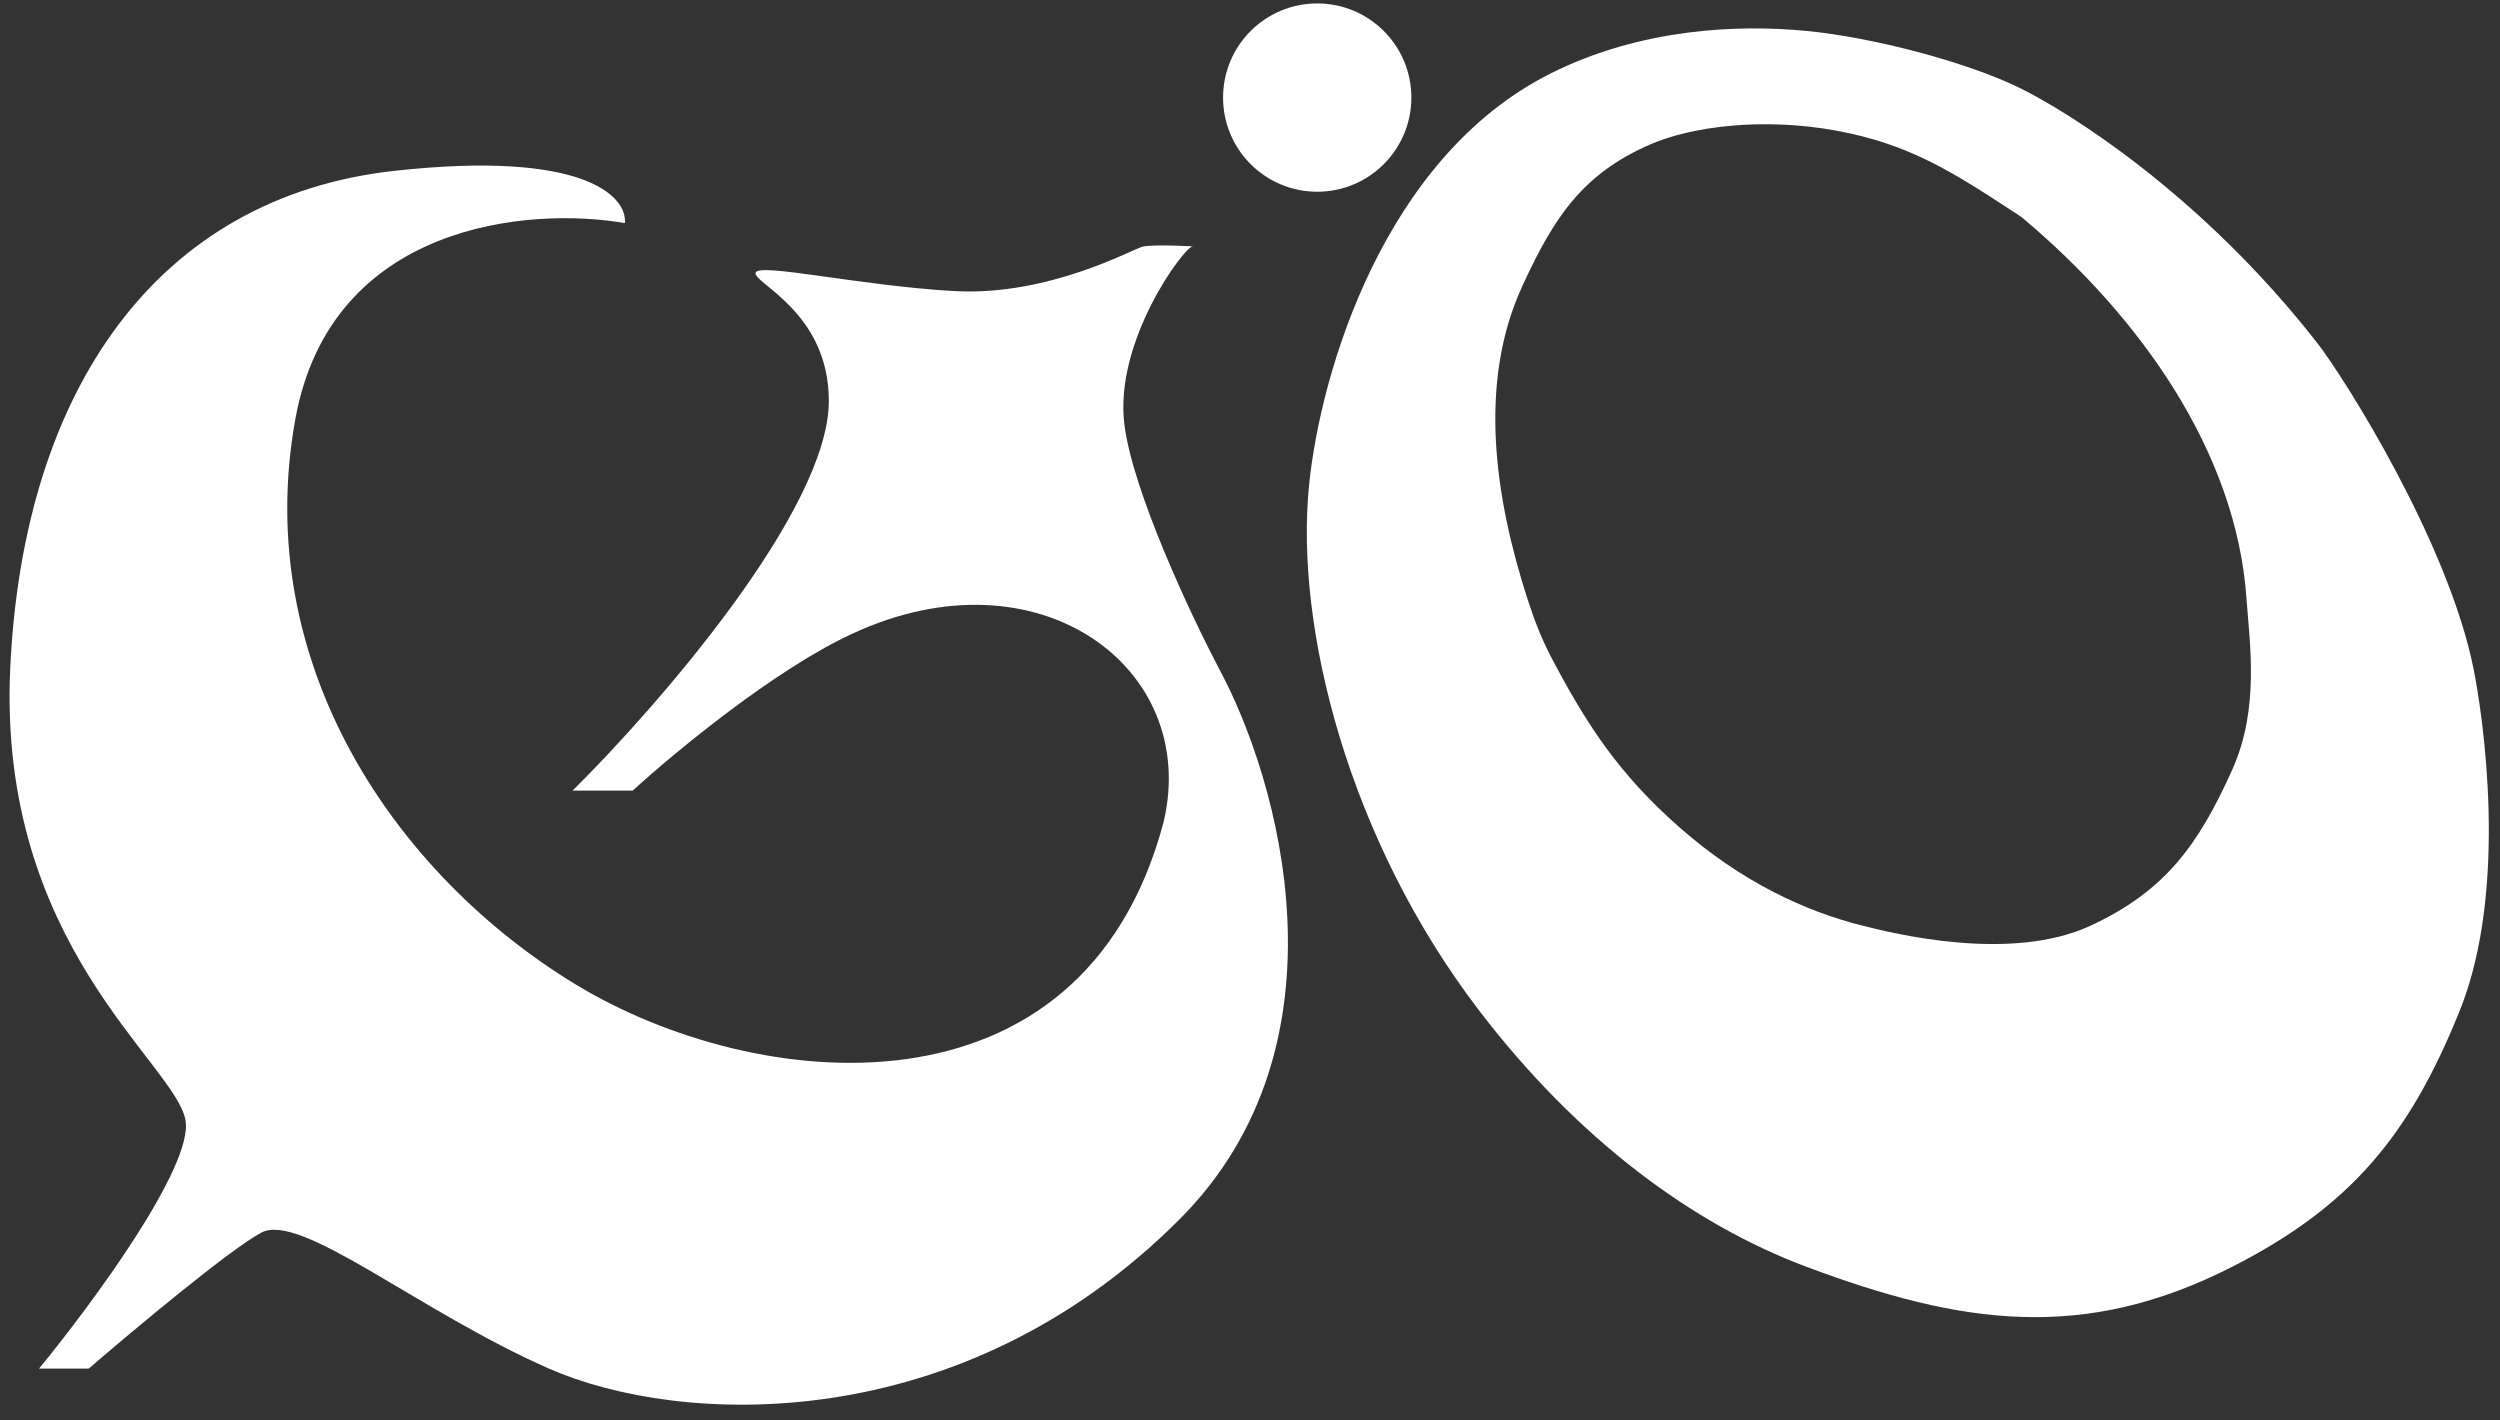 <svg width="88" height="50" viewBox="0 0 88 50" fill="none" xmlns="http://www.w3.org/2000/svg">
<rect x="0" y="0" width="88" height="50" fill="#333333" stroke="none"/>
<path d="M10.395 14.757C11.647 7.834 18.65 7.27 21.995 7.853C22.087 6.932 20.596 5.275 13.894 6.012C5.516 6.932 0.821 13.745 0.361 23.503C-0.099 33.261 6.161 37.404 6.529 39.429C6.823 41.05 3.215 45.935 1.374 48.175H3.123C4.688 46.825 8.094 43.977 9.199 43.388C10.579 42.651 14.722 46.15 19.325 48.175C23.928 50.2 33.779 50.661 41.512 42.928C47.698 36.741 45.01 27.4 42.892 23.503C41.91 21.631 39.873 17.298 39.578 14.941C39.21 11.995 41.696 8.681 41.972 8.681C42.316 8.681 40.591 8.589 40.223 8.681C39.855 8.773 36.909 10.431 33.594 10.246C30.28 10.062 26.69 9.234 26.598 9.602C26.506 9.97 29.175 10.983 29.175 14.113C29.175 17.943 23.161 24.853 20.154 27.83H22.271C23.713 26.51 27.279 23.558 30.004 22.306C36.54 19.268 42.248 23.503 40.959 28.934C38.105 39.706 26.598 38.509 20.246 34.642C13.967 30.82 8.83 23.411 10.395 14.757Z" fill="white"/>
<circle cx="46.366" cy="3.435" r="3.314" fill="white"/>
<path fill-rule="evenodd" clip-rule="evenodd" d="M46.078 17.088C46.476 13.107 48.712 5.531 54.578 2.588C57.763 0.99 61.197 0.858 63.578 1.088C65.96 1.317 69.235 2.189 71.078 3.088C72.746 3.901 77.475 6.819 81.578 12.088C82.495 13.264 86.19 19.088 87.078 23.588C87.374 25.088 88.334 31.238 86.578 35.588C84.818 39.948 82.769 42.453 78.578 44.588C73.359 47.247 69.063 46.645 63.578 44.588C59.578 43.088 55.546 40.115 52.078 35.588C47.46 29.558 45.578 22.088 46.078 17.088ZM53.578 10.088C54.674 7.7 55.67 6.138 58.078 5.088C59.578 4.433 62.08 4.14 64.578 4.588C67.219 5.061 68.761 6.07 70.987 7.528L71.078 7.588C71.128 7.62 71.188 7.666 71.257 7.725C75.266 11.106 78.721 15.855 79.078 21.088V21.088C79.181 22.588 79.551 24.921 78.578 27.088C77.389 29.736 76.213 31.37 73.578 32.588C70.768 33.886 66.654 32.857 65.606 32.595L65.578 32.588C63.578 32.088 61.31 31.063 59.078 29.088C57 27.249 55.867 25.546 54.578 23.088C54.268 22.495 53.997 21.799 53.764 21.074C52.617 17.513 52.018 13.488 53.578 10.088V10.088Z" fill="white"/>
</svg>
